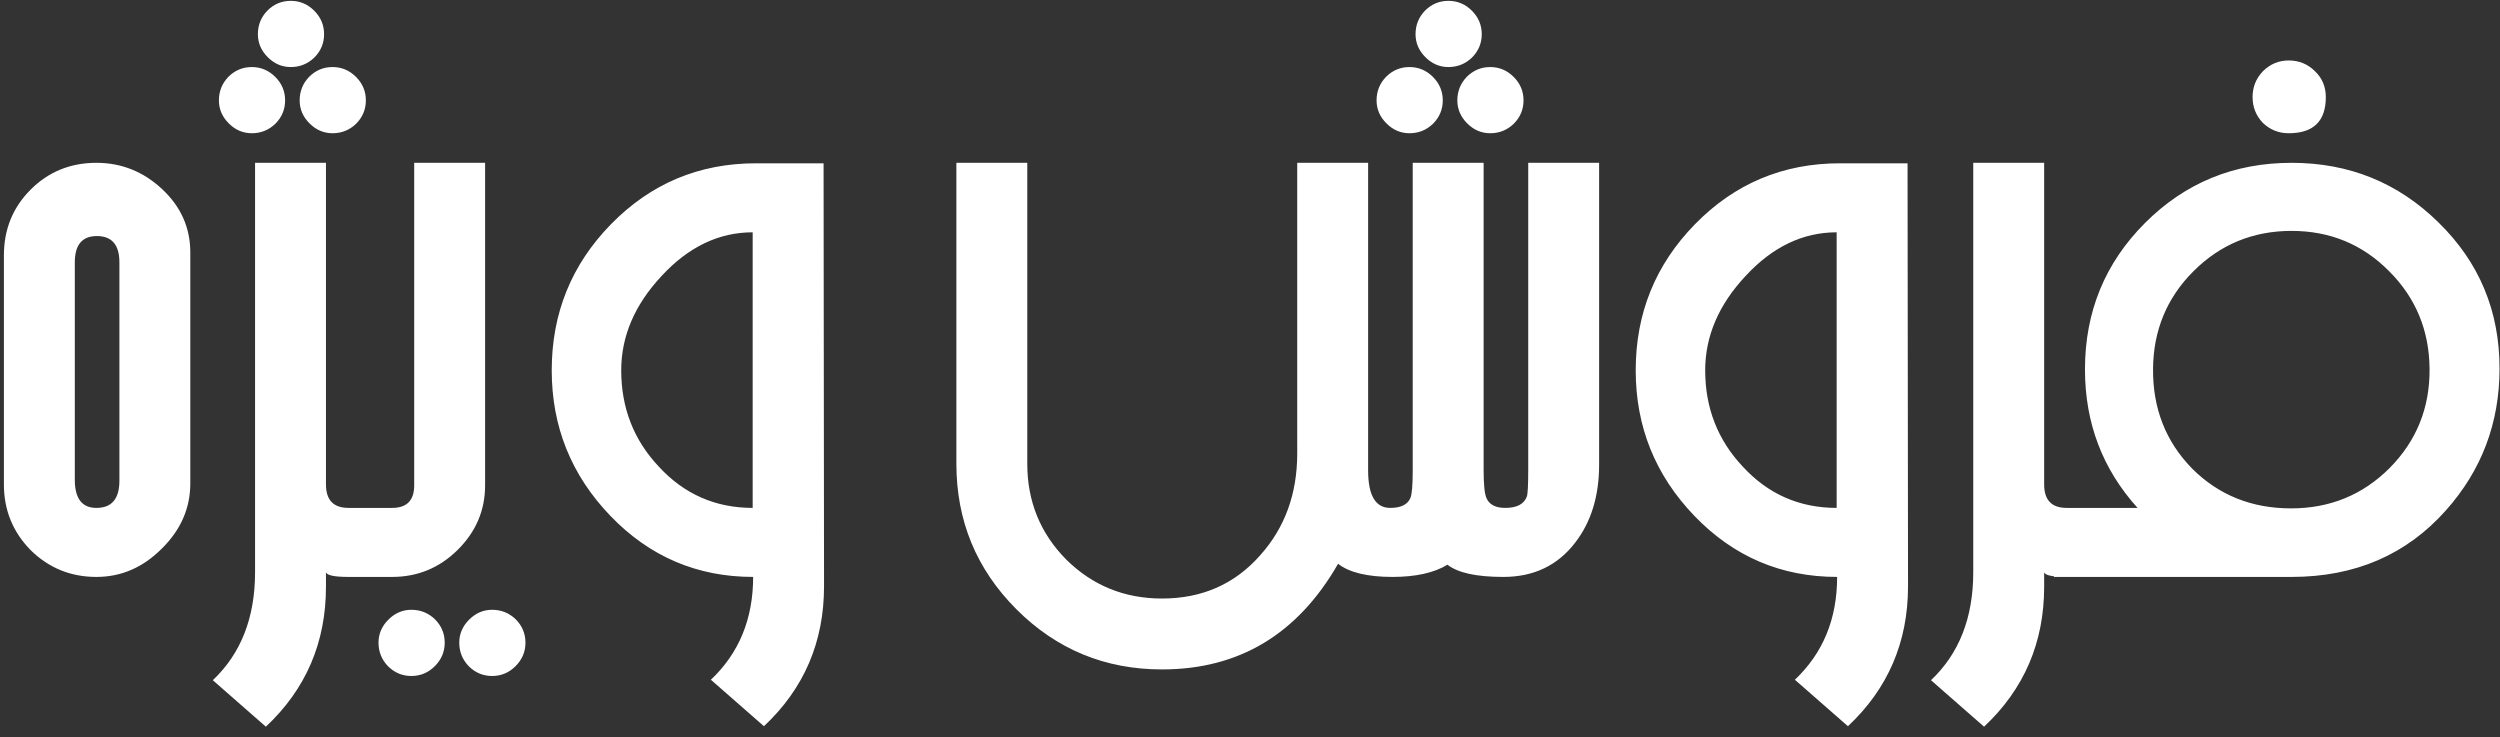 <svg width="156" height="46" viewBox="0 0 156 46" fill="none" xmlns="http://www.w3.org/2000/svg">
<rect x="0" y="0" width="156" height="46" fill="#333333" stroke="none"/>
<path d="M11.875 30.17C11.875 31.713 11.279 33.07 10.088 34.242C8.916 35.414 7.559 36 6.016 36C4.414 36 3.047 35.443 1.914 34.33C0.801 33.197 0.244 31.83 0.244 30.229V15.932C0.244 14.31 0.801 12.943 1.914 11.83C3.027 10.717 4.395 10.16 6.016 10.16C7.578 10.16 8.945 10.707 10.117 11.801C11.289 12.895 11.875 14.213 11.875 15.756V30.17ZM7.451 29.994V16.371C7.451 15.277 6.982 14.73 6.045 14.73C5.127 14.73 4.668 15.277 4.668 16.371V29.936C4.668 31.107 5.117 31.693 6.016 31.693C6.973 31.693 7.451 31.127 7.451 29.994ZM20.223 2.133C20.223 2.699 20.018 3.188 19.607 3.598C19.197 3.988 18.709 4.184 18.143 4.184C17.596 4.184 17.117 3.979 16.707 3.568C16.297 3.158 16.092 2.68 16.092 2.133C16.092 1.566 16.287 1.078 16.678 0.668C17.088 0.258 17.576 0.053 18.143 0.053C18.709 0.053 19.197 0.258 19.607 0.668C20.018 1.078 20.223 1.566 20.223 2.133ZM22.83 6.264C22.83 6.83 22.625 7.318 22.215 7.729C21.805 8.119 21.316 8.314 20.75 8.314C20.203 8.314 19.725 8.109 19.314 7.699C18.904 7.289 18.699 6.811 18.699 6.264C18.699 5.697 18.895 5.209 19.285 4.799C19.695 4.389 20.184 4.184 20.75 4.184C21.316 4.184 21.805 4.389 22.215 4.799C22.625 5.209 22.83 5.697 22.83 6.264ZM17.791 6.264C17.791 6.83 17.586 7.318 17.176 7.729C16.766 8.119 16.277 8.314 15.711 8.314C15.164 8.314 14.685 8.109 14.275 7.699C13.865 7.289 13.66 6.811 13.66 6.264C13.66 5.697 13.855 5.209 14.246 4.799C14.656 4.389 15.145 4.184 15.711 4.184C16.277 4.184 16.766 4.389 17.176 4.799C17.586 5.209 17.791 5.697 17.791 6.264ZM23.504 36H21.746C20.867 36 20.398 35.902 20.34 35.707V36.615C20.34 40.092 19.09 43.002 16.59 45.346L13.279 42.445C15.037 40.785 15.916 38.539 15.916 35.707V10.16H20.34V30.229C20.34 31.205 20.809 31.693 21.746 31.693H23.504V36ZM32.789 40.102C32.789 40.668 32.584 41.156 32.174 41.566C31.764 41.977 31.275 42.182 30.709 42.182C30.143 42.182 29.654 41.977 29.244 41.566C28.854 41.156 28.658 40.668 28.658 40.102C28.658 39.555 28.863 39.076 29.273 38.666C29.684 38.256 30.162 38.051 30.709 38.051C31.275 38.051 31.764 38.246 32.174 38.637C32.584 39.047 32.789 39.535 32.789 40.102ZM27.75 40.102C27.75 40.668 27.545 41.156 27.135 41.566C26.725 41.977 26.236 42.182 25.67 42.182C25.104 42.182 24.615 41.977 24.205 41.566C23.814 41.156 23.619 40.668 23.619 40.102C23.619 39.555 23.824 39.076 24.234 38.666C24.645 38.256 25.123 38.051 25.67 38.051C26.236 38.051 26.725 38.246 27.135 38.637C27.545 39.047 27.75 39.535 27.75 40.102ZM30.27 30.287C30.27 31.85 29.693 33.197 28.541 34.33C27.408 35.443 26.051 36 24.469 36H22.477V31.693H24.469C25.387 31.693 25.846 31.225 25.846 30.287V10.16H30.27V30.287ZM51.42 36.586C51.42 40.062 50.17 42.973 47.67 45.316L44.359 42.416C46.117 40.756 46.996 38.617 46.996 36C43.5 36 40.531 34.73 38.09 32.191C35.648 29.652 34.428 26.625 34.428 23.109C34.428 19.555 35.658 16.518 38.119 13.998C40.6 11.459 43.617 10.19 47.172 10.19H51.391L51.42 36.586ZM46.967 31.693V14.496C44.857 14.496 42.963 15.404 41.283 17.221C39.603 19.018 38.764 20.98 38.764 23.109C38.764 25.453 39.545 27.455 41.107 29.115C42.69 30.834 44.643 31.693 46.967 31.693ZM99.785 28.998C99.785 30.951 99.287 32.572 98.291 33.861C97.197 35.287 95.703 36 93.809 36C92.129 36 90.967 35.746 90.322 35.238C89.482 35.746 88.34 36 86.894 36C85.332 36 84.199 35.727 83.496 35.18C80.977 39.574 77.314 41.772 72.51 41.772C68.955 41.772 65.928 40.522 63.428 38.022C60.928 35.522 59.678 32.494 59.678 28.939V10.16H64.102V28.939C64.102 31.283 64.912 33.275 66.533 34.916C68.174 36.537 70.166 37.348 72.51 37.348C75.01 37.348 77.051 36.449 78.633 34.652C80.176 32.934 80.947 30.814 80.947 28.295V10.16H85.371V29.35C85.371 30.912 85.83 31.693 86.748 31.693C87.412 31.693 87.832 31.488 88.008 31.078C88.106 30.844 88.154 30.268 88.154 29.35V10.16H92.578V29.35C92.578 30.229 92.637 30.805 92.754 31.078C92.93 31.488 93.32 31.693 93.926 31.693C94.648 31.693 95.098 31.459 95.273 30.99C95.332 30.834 95.361 30.277 95.361 29.32V10.16H99.785V28.998ZM92.461 2.133C92.461 2.699 92.256 3.188 91.846 3.598C91.436 3.988 90.947 4.184 90.381 4.184C89.834 4.184 89.356 3.979 88.945 3.568C88.535 3.158 88.33 2.68 88.33 2.133C88.33 1.566 88.525 1.078 88.916 0.668C89.326 0.258 89.814 0.053 90.381 0.053C90.947 0.053 91.436 0.258 91.846 0.668C92.256 1.078 92.461 1.566 92.461 2.133ZM95.068 6.264C95.068 6.83 94.863 7.318 94.453 7.729C94.043 8.119 93.555 8.314 92.988 8.314C92.441 8.314 91.963 8.109 91.553 7.699C91.143 7.289 90.938 6.811 90.938 6.264C90.938 5.697 91.133 5.209 91.523 4.799C91.934 4.389 92.422 4.184 92.988 4.184C93.555 4.184 94.043 4.389 94.453 4.799C94.863 5.209 95.068 5.697 95.068 6.264ZM90.029 6.264C90.029 6.83 89.824 7.318 89.414 7.729C89.004 8.119 88.516 8.314 87.949 8.314C87.402 8.314 86.924 8.109 86.514 7.699C86.103 7.289 85.898 6.811 85.898 6.264C85.898 5.697 86.094 5.209 86.484 4.799C86.894 4.389 87.383 4.184 87.949 4.184C88.516 4.184 89.004 4.389 89.414 4.799C89.824 5.209 90.029 5.697 90.029 6.264ZM119.061 36.586C119.061 40.062 117.811 42.973 115.311 45.316L112 42.416C113.758 40.756 114.637 38.617 114.637 36C111.141 36 108.172 34.73 105.73 32.191C103.289 29.652 102.068 26.625 102.068 23.109C102.068 19.555 103.299 16.518 105.76 13.998C108.24 11.459 111.258 10.19 114.812 10.19H119.031L119.061 36.586ZM114.607 31.693V14.496C112.498 14.496 110.604 15.404 108.924 17.221C107.244 19.018 106.404 20.98 106.404 23.109C106.404 25.453 107.186 27.455 108.748 29.115C110.33 30.834 112.283 31.693 114.607 31.693ZM129.254 36H128.961C128.082 36 127.613 35.902 127.555 35.707V36.615C127.555 40.092 126.305 43.002 123.805 45.346L120.494 42.445C122.252 40.785 123.131 38.539 123.131 35.707V10.16H127.555V30.229C127.555 31.205 128.023 31.693 128.961 31.693H129.254V36ZM145.131 6.059C145.131 7.562 144.359 8.314 142.816 8.314C142.191 8.314 141.654 8.1 141.205 7.67C140.775 7.221 140.561 6.684 140.561 6.059C140.561 5.434 140.775 4.896 141.205 4.447C141.654 3.998 142.191 3.773 142.816 3.773C143.461 3.773 144.008 3.998 144.457 4.447C144.906 4.877 145.131 5.414 145.131 6.059ZM155.971 22.992C155.971 26.391 154.857 29.34 152.631 31.84C150.17 34.613 146.957 36 142.992 36H128.168V31.693H133.383C131.195 29.271 130.102 26.391 130.102 23.051C130.102 19.457 131.352 16.41 133.852 13.91C136.352 11.41 139.398 10.16 142.992 10.16C146.586 10.16 149.643 11.4 152.162 13.881C154.701 16.361 155.971 19.398 155.971 22.992ZM151.605 23.021C151.586 20.619 150.746 18.588 149.086 16.928C147.426 15.248 145.395 14.408 142.992 14.408C140.59 14.408 138.549 15.248 136.869 16.928C135.209 18.588 134.369 20.619 134.35 23.021C134.33 25.482 135.141 27.553 136.781 29.232C138.441 30.893 140.502 31.723 142.963 31.723C145.385 31.723 147.436 30.883 149.115 29.203C150.795 27.504 151.625 25.443 151.605 23.021Z" fill="white"/>
</svg>
